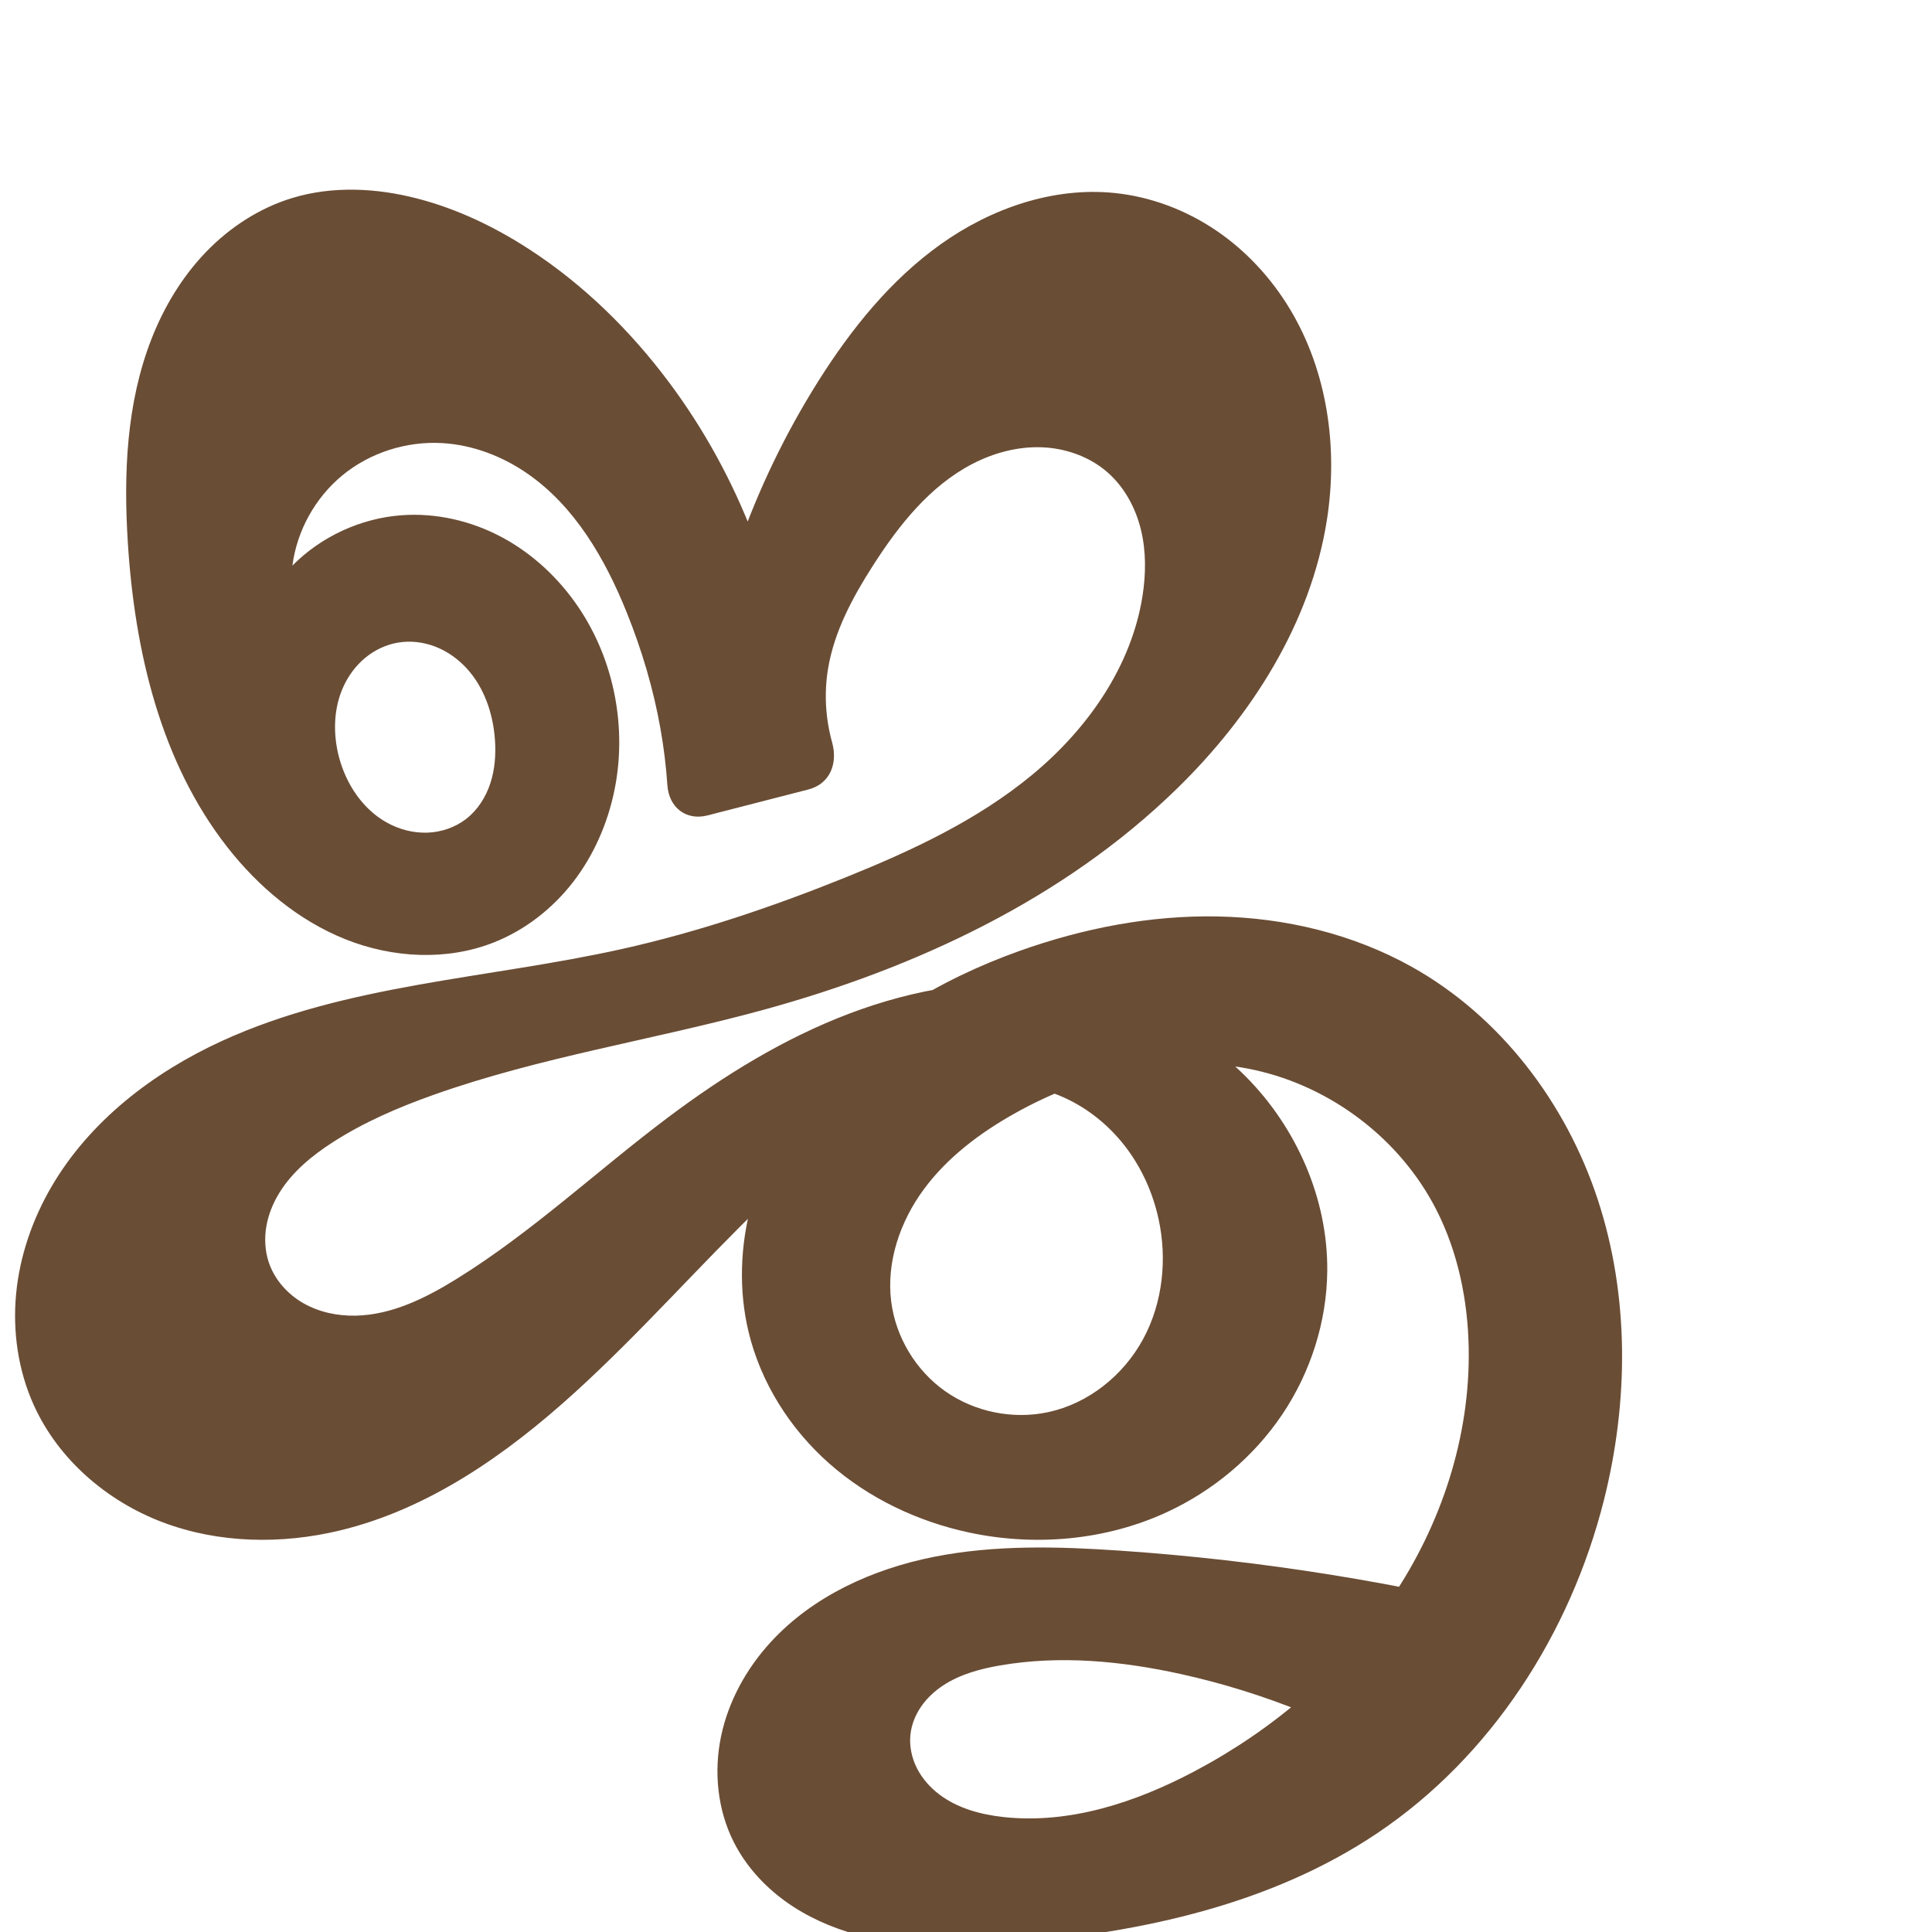 <?xml version="1.0" encoding="UTF-8" standalone="no"?>
<svg
   xmlns:dc="http://purl.org/dc/elements/1.1/"
   xmlns:cc="http://creativecommons.org/ns#"
   xmlns:rdf="http://www.w3.org/1999/02/22-rdf-syntax-ns#"
   xmlns:svg="http://www.w3.org/2000/svg"
   xmlns="http://www.w3.org/2000/svg"
   xmlns:sodipodi="http://sodipodi.sourceforge.net/DTD/sodipodi-0.dtd"
   xmlns:inkscape="http://www.inkscape.org/namespaces/inkscape"
   xml:space="preserve"
   width="1000"
   height="1000"
   version="1.1"
   style="clip-rule:evenodd;fill-rule:evenodd;image-rendering:optimizeQuality;shape-rendering:geometricPrecision;text-rendering:geometricPrecision"
   viewBox="0 0 1000 1000"
   id="svg10"
   sodipodi:docname="ജൃ.svg"
   inkscape:version="1.0.2 (e86c870879, 2021-01-15)"><sodipodi:namedview
   pagecolor="#ffffff"
   bordercolor="#666666"
   borderopacity="1"
   objecttolerance="10"
   gridtolerance="10"
   guidetolerance="10"
   inkscape:pageopacity="0"
   inkscape:pageshadow="2"
   inkscape:window-width="1920"
   inkscape:window-height="1007"
   id="namedview12"
   showgrid="false"
   inkscape:zoom="0.84890884"
   inkscape:cx="434.60154"
   inkscape:cy="572.14053"
   inkscape:window-x="1920"
   inkscape:window-y="0"
   inkscape:window-maximized="1"
   inkscape:current-layer="svg10"
   showguides="true"
   inkscape:guide-bbox="true"
   inkscape:document-rotation="0"><sodipodi:guide
     position="0,1000"
     orientation="0,1"
     id="guide16"
     inkscape:label=""
     inkscape:locked="true"
     inkscape:color="rgb(0,0,255)" /><sodipodi:guide
     position="1763.312,2036.169"
     orientation="1000,0"
     id="guide18" /><sodipodi:guide
     position="0,200"
     orientation="0,1"
     id="guide20"
     inkscape:label="base"
     inkscape:locked="true"
     inkscape:color="rgb(0,0,255)" /><inkscape:grid
     type="xygrid"
     id="grid24"
     originx="-473.376"
     originy="-489.692" /><sodipodi:guide
     position="0,0"
     orientation="0,1"
     id="guide34"
     inkscape:label="bottom"
     inkscape:locked="true"
     inkscape:color="rgb(0,0,255)" /><sodipodi:guide
     position="225.051,1693.319"
     orientation="0,1"
     id="guide44"
     inkscape:label=""
     inkscape:locked="false"
     inkscape:color="rgb(0,0,255)" /><sodipodi:guide
     position="0,900"
     orientation="0,1"
     id="guide46"
     inkscape:label=""
     inkscape:locked="true"
     inkscape:color="rgb(0,0,255)" /><sodipodi:guide
     position="845.892,515.263"
     orientation="-1,0"
     id="guide841"
     inkscape:label="width"
     inkscape:locked="false"
     inkscape:color="rgb(0,0,255)" /></sodipodi:namedview>
 <defs
   id="defs4"><inkscape:path-effect
   effect="fillet_chamfer"
   id="path-effect850"
   is_visible="true"
   lpeversion="1"
   satellites_param="F,0,0,1,0,0,0,1 @ F,0,0,1,0,0,0,1 @ F,0,0,1,0,0,0,1 @ F,0,0,1,0,0,0,1 @ F,0,0,1,0,0,0,1 @ F,0,0,1,0,0,0,1 @ F,0,0,1,0,0,0,1 @ F,0,0,1,0,0,0,1 @ F,0,0,1,0,0,0,1 @ F,0,0,1,0,0,0,1 @ F,0,0,1,0,0,0,1 | F,0,0,1,0,0,0,1 @ F,0,0,1,0,0,0,1 @ F,0,0,1,0,0,0,1 @ F,0,0,1,0,0,0,1 @ F,0,0,1,0,0,0,1 @ F,0,0,1,0,0,0,1 @ F,0,0,1,0,0,0,1 @ F,0,0,1,0,0,0,1 @ F,0,0,1,0,0,0,1 @ F,0,0,1,0,0,0,1 @ F,0,0,1,0,0,0,1 @ F,0,0,1,0,0,0,1 @ F,0,0,1,0,0,0,1 @ F,0,0,1,0,0,0,1 @ F,0,0,1,0,0,0,1 @ F,0,0,1,0,0,0,1 @ F,0,0,1,0,0,0,1 @ F,0,0,1,0,0,0,1 @ F,0,0,1,0,0,0,1 @ F,0,0,1,0,0,0,1 @ F,0,0,1,0,0,0,1 @ F,0,0,1,0,0,0,1 @ F,0,0,1,0,0,0,1 @ F,0,0,1,0,0,0,1 @ F,0,0,1,0,0,0,1 @ F,0,0,1,0,0,0,1 @ F,0,0,1,0,0,0,1 @ F,0,0,1,0,0,0,1 @ F,0,0,1,0,0,0,1 @ F,0,0,1,0,0,0,1 @ F,0,0,1,0,0,0,1 @ F,0,0,1,0,0,0,1 @ F,0,0,1,0,0,0,1 @ F,0,0,1,0,0,0,1 @ F,0,0,1,0,0,0,1 @ F,0,0,1,0,0,0,1 @ F,0,0,1,0,0,0,1 @ F,0,0,1,0,0,0,1 @ F,0,0,1,0,0,0,1 @ F,0,0,1,0,0,0,1 @ F,0,0,1,0,0,0,1 @ F,0,0,1,0,0,0,1 @ F,0,0,1,0,0,0,1 @ F,0,0,1,0,0,0,1 @ F,0,0,1,0,0,0,1 @ F,0,0,1,0,0,0,1 @ F,0,0,1,0,0,0,1 @ F,0,0,1,0,0,0,1 @ F,0,0,1,0,0,0,1 @ F,0,0,1,0,0,0,1 @ F,0,0,1,0,0,0,1 @ F,0,0,1,0,0,0,1 @ F,0,0,1,0,0,0,1 @ F,0,0,1,0,0,0,1 @ F,0,0,1,0,0,0,1 @ F,0,0,1,0,0,0,1 @ F,0,0,1,0,0,0,1 @ F,0,0,1,0,0,0,1 @ F,0,0,1,0,0,0,1 @ F,0,0,1,0,0,0,1 @ F,0,0,1,0,0,0,1 @ F,0,0,1,0,0,0,1 @ F,0,0,1,0,0,0,1 @ F,0,0,1,0,0,0,1 @ F,0,0,1,0,0,0,1 @ F,0,0,1,0,0,0,1 @ F,0,0,1,0,0,0,1 @ F,0,0,1,0,0,0,1 @ F,0,0,1,0,0,0,1 @ F,0,0,1,0,0,0,1 @ F,0,0,1,0,0,0,1 @ F,0,0,1,0,0,0,1 @ F,0,0,1,0,0,0,1 @ F,0,0,1,0,0,0,1 @ F,0,0,1,0,0,0,1 @ F,0,0,1,0,0,0,1 @ F,0,0,1,0,0,0,1 @ F,0,0,1,0,0,0,1 @ F,0,0,1,0,0,0,1 @ F,0,1,1,0,20.809,0,1 @ F,0,1,1,0,20.809,0,1 @ F,0,0,1,0,0,0,1 @ F,0,0,1,0,0,0,1 @ F,0,0,1,0,0,0,1 @ F,0,0,1,0,0,0,1 @ F,0,0,1,0,0,0,1 @ F,0,0,1,0,0,0,1 @ F,0,0,1,0,0,0,1 @ F,0,0,1,0,0,0,1 @ F,0,0,1,0,0,0,1 @ F,0,0,1,0,0,0,1 @ F,0,0,1,0,0,0,1 @ F,0,0,1,0,0,0,1 @ F,0,0,1,0,0,0,1 @ F,0,0,1,0,0,0,1 @ F,0,0,1,0,0,0,1 @ F,0,0,1,0,0,0,1 @ F,0,0,1,0,0,0,1 @ F,0,0,1,0,0,0,1 @ F,0,0,1,0,0,0,1 @ F,0,0,1,0,0,0,1 @ F,0,0,1,0,0,0,1 @ F,0,0,1,0,0,0,1 @ F,0,0,1,0,0,0,1 @ F,0,0,1,0,0,0,1 @ F,0,0,1,0,0,0,1 @ F,0,0,1,0,0,0,1 @ F,0,0,1,0,0,0,1 @ F,0,0,1,0,0,0,1 @ F,0,0,1,0,0,0,1 @ F,0,0,1,0,0,0,1"
   unit="px"
   method="auto"
   mode="F"
   radius="0"
   chamfer_steps="1"
   flexible="false"
   use_knot_distance="true"
   apply_no_radius="true"
   apply_with_radius="true"
   only_selected="true"
   hide_knots="false" /><inkscape:path-effect
   effect="fillet_chamfer"
   id="path-effect849"
   is_visible="true"
   lpeversion="1"
   satellites_param="F,0,0,1,0,0,0,1 @ F,0,0,1,0,0,0,1 @ F,0,0,1,0,0,0,1 @ F,0,0,1,0,0,0,1 @ F,0,0,1,0,0,0,1 @ F,0,0,1,0,0,0,1 @ F,0,0,1,0,0,0,1 @ F,0,0,1,0,0,0,1 @ F,0,0,1,0,0,0,1 @ F,0,0,1,0,0,0,1 @ F,0,0,1,0,0,0,1 | F,0,0,1,0,0,0,1 @ F,0,0,1,0,0,0,1 @ F,0,0,1,0,0,0,1 @ F,0,0,1,0,0,0,1 @ F,0,0,1,0,0,0,1 @ F,0,0,1,0,0,0,1 @ F,0,1,1,0,19.126,0,1 @ F,0,1,1,0,19.126,0,1 @ F,0,0,1,0,0,0,1 @ F,0,0,1,0,0,0,1 @ F,0,1,1,0,19.126,0,1 @ F,0,1,1,0,19.126,0,1 @ F,0,0,1,0,0,0,1 @ F,0,0,1,0,0,0,1 @ F,0,0,1,0,0,0,1 @ F,0,0,1,0,0,0,1 @ F,0,0,1,0,0,0,1 @ F,0,0,1,0,0,0,1 @ F,0,0,1,0,0,0,1 @ F,0,0,1,0,0,0,1 @ F,0,0,1,0,0,0,1 @ F,0,0,1,0,0,0,1 @ F,0,0,1,0,0,0,1 @ F,0,0,1,0,0,0,1 @ F,0,0,1,0,0,0,1 @ F,0,0,1,0,0,0,1 @ F,0,0,1,0,0,0,1 @ F,0,0,1,0,0,0,1 @ F,0,0,1,0,0,0,1 @ F,0,0,1,0,0,0,1 @ F,0,0,1,0,0,0,1 @ F,0,0,1,0,0,0,1 @ F,0,0,1,0,0,0,1 @ F,0,0,1,0,0,0,1 @ F,0,0,1,0,0,0,1 @ F,0,0,1,0,0,0,1 @ F,0,0,1,0,0,0,1 @ F,0,0,1,0,0,0,1 @ F,0,0,1,0,0,0,1 @ F,0,0,1,0,0,0,1 @ F,0,0,1,0,0,0,1 @ F,0,0,1,0,0,0,1 @ F,0,0,1,0,0,0,1 @ F,0,0,1,0,0,0,1 @ F,0,0,1,0,0,0,1 @ F,0,0,1,0,0,0,1 @ F,0,0,1,0,0,0,1 @ F,0,0,1,0,0,0,1 @ F,0,0,1,0,0,0,1 @ F,0,0,1,0,0,0,1 @ F,0,0,1,0,0,0,1 @ F,0,0,1,0,0,0,1 @ F,0,0,1,0,0,0,1 @ F,0,0,1,0,0,0,1 @ F,0,0,1,0,0,0,1 @ F,0,0,1,0,0,0,1 @ F,0,0,1,0,0,0,1 @ F,0,0,1,0,0,0,1 @ F,0,0,1,0,0,0,1 @ F,0,0,1,0,0,0,1 @ F,0,0,1,0,0,0,1 @ F,0,0,1,0,0,0,1 @ F,0,0,1,0,0,0,1 @ F,0,0,1,0,0,0,1 @ F,0,0,1,0,0,0,1 @ F,0,0,1,0,0,0,1 @ F,0,0,1,0,0,0,1 @ F,0,0,1,0,0,0,1 @ F,0,0,1,0,0,0,1 @ F,0,0,1,0,0,0,1 @ F,0,0,1,0,0,0,1 @ F,0,0,1,0,0,0,1 @ F,0,0,1,0,0,0,1 @ F,0,0,1,0,0,0,1 @ F,0,1,1,0,19.126,0,1 @ F,0,1,1,0,19.126,0,1 @ F,0,0,1,0,0,0,1 @ F,0,0,1,0,0,0,1 @ F,0,0,1,0,0,0,1 @ F,0,0,1,0,0,0,1 @ F,0,0,1,0,0,0,1 @ F,0,0,1,0,0,0,1 @ F,0,0,1,0,0,0,1 @ F,0,0,1,0,0,0,1 @ F,0,0,1,0,0,0,1 @ F,0,0,1,0,0,0,1 @ F,0,0,1,0,0,0,1 @ F,0,0,1,0,0,0,1 @ F,0,0,1,0,0,0,1 @ F,0,0,1,0,0,0,1 @ F,0,0,1,0,0,0,1 @ F,0,0,1,0,0,0,1 @ F,0,0,1,0,0,0,1 @ F,0,0,1,0,0,0,1 @ F,0,0,1,0,0,0,1 @ F,0,0,1,0,0,0,1 @ F,0,0,1,0,0,0,1 @ F,0,0,1,0,0,0,1 @ F,0,0,1,0,0,0,1 @ F,0,0,1,0,0,0,1 @ F,0,0,1,0,0,0,1 @ F,0,0,1,0,0,0,1 @ F,0,0,1,0,0,0,1 @ F,0,0,1,0,0,0,1 @ F,0,0,1,0,0,0,1 @ F,0,0,1,0,0,0,1"
   unit="px"
   method="auto"
   mode="F"
   radius="0"
   chamfer_steps="1"
   flexible="false"
   use_knot_distance="true"
   apply_no_radius="true"
   apply_with_radius="true"
   only_selected="true"
   hide_knots="false" /><inkscape:path-effect
   effect="fillet_chamfer"
   id="path-effect848"
   is_visible="true"
   lpeversion="1"
   satellites_param="F,0,0,1,0,0,0,1 @ F,0,0,1,0,0,0,1 @ F,0,0,1,0,0,0,1 @ F,0,0,1,0,0,0,1 @ F,0,0,1,0,0,0,1 @ F,0,0,1,0,0,0,1 @ F,0,0,1,0,0,0,1 @ F,0,0,1,0,0,0,1 @ F,0,0,1,0,0,0,1 @ F,0,0,1,0,0,0,1 @ F,0,0,1,0,0,0,1 | F,0,0,1,0,0,0,1 @ F,0,0,1,0,0,0,1 @ F,0,0,1,0,0,0,1 @ F,0,0,1,0,0,0,1 @ F,0,0,1,0,0,0,1 @ F,0,0,1,0,0,0,1 @ F,0,0,1,0,0,0,1 @ F,0,0,1,0,0,0,1 @ F,0,0,1,0,0,0,1 @ F,0,0,1,0,0,0,1 | F,0,0,1,0,0,0,1 @ F,0,0,1,0,0,0,1 @ F,0,0,1,0,0,0,1 @ F,0,0,1,0,0,0,1 @ F,0,0,1,0,0,0,1 @ F,0,0,1,0,0,0,1 @ F,0,0,1,0,0,0,1 @ F,0,0,1,0,0,0,1 @ F,0,0,1,0,0,0,1 @ F,0,0,1,0,0,0,1 | F,0,0,1,0,0,0,1 @ F,0,0,1,0,0,0,1 @ F,0,0,1,0,0,0,1 @ F,0,0,1,0,0,0,1 @ F,0,0,1,0,0,0,1 @ F,0,0,1,0,0,0,1 @ F,0,0,1,0,0,0,1 @ F,0,0,1,0,0,0,1 @ F,0,0,1,0,0,0,1 @ F,0,0,1,0,0,0,1 @ F,0,0,1,0,0,0,1 @ F,0,0,1,0,0,0,1 @ F,0,0,1,0,0,0,1 @ F,0,0,1,0,0,0,1 @ F,0,0,1,0,0,0,1 @ F,0,0,1,0,0,0,1 @ F,0,0,1,0,0,0,1 @ F,0,0,1,0,0,0,1 @ F,0,0,1,0,0,0,1 @ F,0,0,1,0,0,0,1 @ F,0,0,1,0,0,0,1 @ F,0,0,1,0,0,0,1 @ F,0,0,1,0,0,0,1 @ F,0,0,1,0,0,0,1 @ F,0,0,1,0,0,0,1 @ F,0,0,1,0,0,0,1 @ F,0,0,1,0,0,0,1 @ F,0,0,1,0,0,0,1 @ F,0,0,1,0,0,0,1 @ F,0,0,1,0,0,0,1 @ F,0,1,1,0,34.429,0,1 @ F,0,1,1,0,34.429,0,1 @ F,0,0,1,0,0,0,1 @ F,0,0,1,0,0,0,1 @ F,0,0,1,0,0,0,1 @ F,0,0,1,0,0,0,1 @ F,0,0,1,0,0,0,1 @ F,0,0,1,0,0,0,1 @ F,0,0,1,0,0,0,1 @ F,0,0,1,0,0,0,1 @ F,0,0,1,0,0,0,1 @ F,0,0,1,0,0,0,1 @ F,0,0,1,0,0,0,1 @ F,0,0,1,0,0,0,1 @ F,0,0,1,0,0,0,1 @ F,0,0,1,0,0,0,1 @ F,0,0,1,0,0,0,1 @ F,0,0,1,0,0,0,1 @ F,0,0,1,0,0,0,1 @ F,0,0,1,0,0,0,1 @ F,0,0,1,0,0,0,1 @ F,0,0,1,0,0,0,1 @ F,0,0,1,0,0,0,1 @ F,0,0,1,0,0,0,1 @ F,0,0,1,0,0,0,1 @ F,0,0,1,0,0,0,1 @ F,0,0,1,0,0,0,1 @ F,0,0,1,0,0,0,1 @ F,0,0,1,0,0,0,1 @ F,0,0,1,0,0,0,1 @ F,0,0,1,0,0,0,1 @ F,0,0,1,0,0,0,1 @ F,0,0,1,0,0,0,1 @ F,0,1,1,0,34.429,0,1 @ F,0,1,1,0,34.429,0,1 @ F,0,0,1,0,0,0,1 @ F,0,0,1,0,0,0,1 @ F,0,0,1,0,0,0,1 @ F,0,0,1,0,0,0,1 @ F,0,1,1,0,34.429,0,1 @ F,0,1,1,0,34.429,0,1 @ F,0,0,1,0,0,0,1 @ F,0,0,1,0,0,0,1 @ F,0,0,1,0,0,0,1 @ F,0,0,1,0,0,0,1 @ F,0,0,1,0,0,0,1 @ F,0,0,1,0,0,0,1 @ F,0,0,1,0,0,0,1"
   unit="px"
   method="auto"
   mode="F"
   radius="0"
   chamfer_steps="1"
   flexible="false"
   use_knot_distance="true"
   apply_no_radius="true"
   apply_with_radius="true"
   only_selected="true"
   hide_knots="false" /><inkscape:path-effect
   effect="spiro"
   id="path-effect847"
   is_visible="true"
   lpeversion="1" /><inkscape:path-effect
   effect="spiro"
   id="path-effect851"
   is_visible="true"
   lpeversion="1" />
  <style
   type="text/css"
   id="style2">
   <![CDATA[
    .fil0 {fill:#EF7F1A;fill-rule:nonzero}
   ]]>
  </style>
 <inkscape:path-effect
   effect="spiro"
   id="path-effect1214"
   is_visible="true"
   lpeversion="1" /><inkscape:path-effect
   effect="spiro"
   id="path-effect1195"
   is_visible="true"
   lpeversion="1" /><inkscape:path-effect
   effect="spiro"
   id="path-effect992"
   is_visible="true"
   lpeversion="1" /><inkscape:path-effect
   effect="spiro"
   id="path-effect1060"
   is_visible="true"
   lpeversion="1" /><inkscape:path-effect
   effect="spiro"
   id="path-effect1047"
   is_visible="true"
   lpeversion="1" /><inkscape:path-effect
   effect="spiro"
   id="path-effect1085"
   is_visible="true"
   lpeversion="1" /><inkscape:path-effect
   effect="spiro"
   id="path-effect1049"
   is_visible="true"
   lpeversion="1" /></defs>
 
<path
   id="path1102-7-3"
   style="display:inline;opacity:0.95;fill:#63452c;fill-opacity:1;fill-rule:nonzero;stroke:none;stroke-width:2.41;stroke-linecap:round;stroke-linejoin:bevel;stroke-miterlimit:4;stroke-dasharray:none;paint-order:stroke fill markers"
   d="m 256.174,382.776 c 0.547,7.574 0.013,15.296 -2.33,22.519 -2.343,7.223 -6.573,13.936 -12.575,18.588 -5.694,4.414 -12.847,6.838 -20.047,7.094 -7.2,0.256 -14.424,-1.616 -20.744,-5.075 -12.64,-6.917 -21.258,-19.915 -24.965,-33.839 -3.212,-12.065 -2.955,-25.292 2.228,-36.65 2.592,-5.679 6.389,-10.829 11.185,-14.825 4.796,-3.996 10.596,-6.817 16.741,-7.919 6.587,-1.182 13.482,-0.369 19.719,2.057 6.237,2.426 11.818,6.435 16.319,11.387 9.002,9.905 13.505,23.312 14.469,36.662 z m 487.18,243.208 c 11.317,22.127 16.42,47.119 16.845,71.968 0.783,45.753 -14.197,91.242 -39.846,129.139 -25.649,37.896 -61.647,68.317 -102.088,89.729 -30.428,16.11 -64.729,27.435 -98.951,23.667 -11.843,-1.304 -23.804,-4.561 -33.275,-11.79 -4.735,-3.615 -8.774,-8.2 -11.457,-13.519 -2.683,-5.319 -3.974,-11.383 -3.351,-17.308 0.55,-5.229 2.575,-10.258 5.562,-14.585 2.987,-4.327 6.917,-7.965 11.302,-10.865 8.771,-5.801 19.178,-8.611 29.541,-10.4 31.005,-5.352 62.962,-2.291 93.686,4.492 43.672,9.643 85.672,26.811 123.593,50.522 l 61.533,-79.6 C 725.503,819.28 652.899,807.612 579.838,802.622 c -32.212,-2.2 -64.848,-3.078 -96.515,3.217 -31.667,6.296 -62.591,20.321 -84.409,44.12 -12.566,13.706 -21.894,30.56 -25.694,48.762 -3.8,18.202 -1.894,37.733 6.398,54.377 6.135,12.314 15.604,22.839 26.746,30.909 11.142,8.07 23.925,13.737 37.192,17.376 26.535,7.279 54.58,6.505 82.001,4.231 65.679,-5.447 132.438,-19.949 187.17,-56.663 C 771.807,909.32 812.822,845.47 830.184,776.479 c 12.836,-51.004 13.227,-105.7 -3.207,-155.661 -16.433,-49.961 -50.364,-94.76 -96.28,-120.408 -30.471,-17.02 -65.442,-25.357 -100.337,-26.052 -34.896,-0.695 -69.724,6.093 -102.598,17.819 -41.624,14.847 -81.15,38.322 -108.711,72.867 -13.781,17.272 -24.402,37.176 -30.168,58.507 -5.766,21.331 -6.597,44.093 -1.484,65.59 6.281,26.41 21.489,50.415 41.84,68.381 20.351,17.966 45.681,29.977 72.223,35.676 34.132,7.329 70.699,4.172 102.397,-10.454 23.95,-11.051 44.947,-28.573 59.701,-50.437 14.754,-21.864 23.166,-48.035 23.425,-74.411 0.367,-37.345 -15.837,-74.168 -42.16,-100.661 -26.323,-26.493 -62.219,-42.765 -99.293,-47.265 -35.756,-4.34 -72.313,1.92 -105.992,14.689 -33.679,12.769 -64.658,31.883 -93.473,53.494 -36.781,27.585 -70.466,59.447 -109.53,83.69 -16.021,9.942 -33.64,18.754 -52.491,19.141 -9.425,0.194 -18.994,-1.819 -27.161,-6.529 -8.166,-4.71 -14.839,-12.222 -17.802,-21.172 -1.98,-5.981 -2.283,-12.466 -1.195,-18.671 1.088,-6.206 3.541,-12.135 6.874,-17.482 6.665,-10.693 16.668,-18.91 27.248,-25.755 16.235,-10.504 34.136,-18.195 52.356,-24.671 55.288,-19.654 113.78,-28.426 170.381,-43.901 78.949,-21.585 155.654,-57.309 214.267,-114.435 38.783,-37.798 69.455,-85.912 77.814,-139.419 5.811,-37.198 0.247,-76.746 -19.18,-108.996 -9.713,-16.125 -22.787,-30.28 -38.393,-40.808 -15.606,-10.527 -33.75,-17.376 -52.48,-19.265 -31.713,-3.199 -63.78,7.974 -89.752,26.451 -25.972,18.477 -46.362,43.833 -63.371,70.789 -34.235,54.256 -55.96,116.353 -63.016,180.118 l 49.853,-10.463 c -5.192,-60.912 -27.785,-120.243 -64.422,-169.18 -19.858,-26.525 -43.857,-50.105 -71.6,-68.222 -18.087,-11.811 -37.817,-21.307 -58.738,-26.686 -21.047,-5.411 -43.585,-6.535 -64.382,-0.232 -17.049,5.166 -32.458,15.214 -44.805,28.055 -12.347,12.841 -21.691,28.415 -28.171,45.009 -12.96,33.188 -14.456,69.764 -12.214,105.323 3.531,56.006 16.896,113.403 51.477,157.599 16.135,20.621 36.906,38.042 61.225,47.745 24.319,9.703 52.317,11.233 76.677,1.633 16.165,-6.371 30.35,-17.444 41.001,-31.172 10.652,-13.728 17.809,-30.048 21.374,-47.054 6.837,-32.618 0.074,-67.943 -18.658,-95.508 -10.115,-14.884 -23.63,-27.544 -39.498,-36.031 -15.869,-8.487 -34.098,-12.714 -52.042,-11.359 -21.084,1.592 -41.486,11.017 -56.365,26.039 2.349,-18.054 11.776,-35.091 25.823,-46.672 14.261,-11.757 33.071,-17.751 51.525,-16.733 15.875,0.875 31.287,6.776 44.352,15.836 24.51,16.997 40.161,44.076 51.305,71.743 7.838,19.456 13.856,39.669 17.511,60.324 1.71,9.661 2.901,19.414 3.57,29.203 0.783,11.463 9.657,18.474 20.787,15.612 l 52.185,-13.42 c 11.131,-2.862 15.353,-13.347 12.287,-24.395 -3.441,-12.402 -4.202,-25.553 -2.076,-38.25 3.216,-19.207 12.681,-36.783 23.182,-53.183 13.403,-20.934 29.462,-41.25 51.526,-52.697 11.032,-5.724 23.439,-9.046 35.859,-8.59 12.42,0.456 24.822,4.836 34.155,13.044 8.668,7.623 14.407,18.254 17.162,29.464 2.755,11.21 2.65,22.988 0.864,34.392 -5.723,36.547 -28.43,68.841 -56.908,92.451 -28.478,23.61 -62.518,39.46 -96.829,53.288 -37.665,15.18 -76.26,28.269 -115.9,37.087 -69.269,15.409 -142.376,18.016 -206.891,47.57 -35.703,16.355 -68.341,41.446 -88.155,75.351 -9.907,16.953 -16.471,35.947 -18.339,55.493 -1.868,19.546 1.037,39.63 9.102,57.532 12.705,28.2 37.967,49.9 66.915,60.796 28.947,10.896 61.247,11.439 91.327,4.239 46.227,-11.065 86.511,-39.4 121.7,-71.355 34.314,-31.159 64.887,-66.192 98.258,-98.359 21.314,-20.545 44.25,-40.224 71.453,-51.903 13.602,-5.839 28.185,-9.59 42.977,-10.129 14.792,-0.539 29.8,2.202 43.075,8.75 11.918,5.879 22.295,14.763 30.215,25.434 7.919,10.672 13.394,23.103 16.255,36.08 4.601,20.871 2.254,43.464 -7.897,62.272 -10.151,18.808 -28.327,33.441 -49.225,37.92 -18.23,3.907 -38.028,-0.097 -53.267,-10.838 -15.239,-10.741 -25.675,-28.071 -27.972,-46.572 -2.533,-20.401 4.64,-41.244 16.811,-57.812 12.171,-16.568 29.012,-29.213 46.927,-39.295 37.597,-21.158 82.406,-31.858 124.531,-22.553 39.794,8.79 75.269,35.845 93.827,72.128 z"
   sodipodi:nodetypes="aaaaaaaaaaaaccaaaaaaaaaaasaaaaaaaaaaaccaaaaacaacccsssaaccaaaaaaaaaaaaaaaaaa"
   inkscape:path-effect="#path-effect847;#path-effect850"
   inkscape:original-d="m 256.17427,382.77613 c 3.19154,14.22162 -1.40328,35.61802 -14.90554,41.10704 -22.55727,9.17012 -57.97665,-8.74608 -65.75539,-31.82014 -7.093,-21.03994 8.23368,-55.86103 30.15418,-59.39387 23.41295,-3.77337 45.31391,26.96742 50.50675,50.10697 z m 487.18037,243.20796 c 13.35062,20.70688 21.07907,47.69655 16.84544,71.96773 -14.9417,85.66003 -70.91893,168.68976 -141.93391,218.86713 -27.69764,19.57045 -66.05165,31.90025 -98.95115,23.66705 -20.77629,-5.19933 -48.80506,-21.21201 -48.0832,-42.61683 0.65882,-19.53543 27.75977,-29.98152 46.40456,-35.84994 29.82215,-9.38649 63.16112,-2.26892 93.68574,4.49232 43.45357,9.62503 128.72693,48.3981 123.59296,50.52195 l 61.53335,-79.5999 c 0,0 -143.56576,-38.34042 -216.61052,-34.81118 -62.26568,3.00843 -138.43609,1.72159 -180.92483,47.33708 -23.83905,25.59337 -36.68172,72.78923 -19.29645,103.13841 25.69829,44.86111 94.25637,51.18599 145.93956,52.51609 65.16459,1.677 134.6299,-18.07744 187.16969,-56.66251 56.06236,-41.17203 108.7174,-103.46705 117.45819,-172.47228 12.29199,-97.04056 -20.60662,-218.22549 -99.48696,-276.06885 -54.59504,-40.03482 -142.13883,-38.01827 -202.93561,-8.2331 -72.39843,35.46899 -148.89619,116.79598 -140.36302,196.96309 5.44734,51.17642 65.1929,87.92086 114.06343,104.05685 32.57975,10.75713 73.01436,7.26142 102.39689,-10.45366 42.81661,-25.81475 73.19745,-75.84719 83.12605,-124.84812 7.61855,-37.60004 -75.17123,-131.76242 -141.45327,-147.92607 -68.26485,-16.64719 -137.49735,35.05723 -199.46455,68.18252 -40.52155,21.66127 -65.40273,70.88497 -109.53033,83.68972 -31.31753,9.08758 -81.89971,20.10134 -97.45294,-8.55994 -11.14801,-20.5434 16.00363,-45.78602 32.92649,-61.90825 13.96838,-13.30754 34.20866,-18.12372 52.35623,-24.67147 55.16749,-19.90484 115.7299,-22.61835 170.38074,-43.90068 C 470.19823,493.41884 555.25281,459.67756 609.01421,408.36662 647.51463,371.62107 688.6367,322.13848 686.82845,268.9478 684.54377,201.7426 642.48626,114.15884 576.77596,99.878957 517.69159,87.03899 461.23626,149.75568 423.65237,197.11895 c -39.53832,49.82623 -59.52551,143.3668 -63.01621,180.11758 l 49.85336,-10.46319 C 397.91799,337.1774 379.47401,247.84569 346.06703,197.59297 327.81658,170.13958 301.789,147.81665 274.46673,129.37048 256.64326,117.33726 236.73874,107.27345 215.72875,102.68488 194.762,98.105758 169.51972,91.037727 151.34628,102.45255 95.545374,137.5012 70.430268,215.08336 66.155874,280.83956 c -3.584826,55.14805 22.100631,110.78931 51.477386,157.59919 29.272,45.11132 90.93673,62.72632 137.90206,49.37832 32.07951,-9.1173 54.44451,-45.83277 62.37522,-78.22604 7.71376,-31.50716 -1.13852,-74.67359 -18.65838,-95.50757 -22.68073,-25.81089 -55.83501,-46.39759 -91.54079,-47.39036 -26.17816,-0.72805 -35.86958,10.10806 -56.36509,26.03897 2.19147,-17.98509 11.62329,-35.03195 25.82337,-46.67234 14.19999,-11.64046 33.01929,-17.75222 51.52467,-16.7335 15.92082,0.87646 31.31585,6.86243 44.35243,15.8359 24.78133,17.05798 38.47351,45.29069 51.30548,71.74256 9.13867,18.83847 13.69631,39.73644 17.51076,60.32414 3.04687,16.44484 4.40058,42.07088 4.20404,49.99773 l 92.49247,-23.78497 c -5.44012,-32.31027 -12.26679,-38.16292 -9.9424,-57.46208 2.31243,-19.19985 9.28219,-39.73746 23.18171,-53.18309 31.32868,-30.30564 82.46115,-67.55104 121.53955,-48.24311 19.82888,9.79709 23.89301,42.53109 18.026,63.85586 -18.73133,68.08261 -92.96277,109.78658 -153.73734,145.73872 -34.91179,20.65262 -76.78342,26.35155 -115.90014,37.08684 -68.23989,18.72793 -150.98071,4.19447 -206.89082,47.57048 -55.850518,43.32978 -121.752801,122.01927 -97.391356,188.37641 19.65391,53.53448 101.353876,69.03358 158.241706,65.03468 46.90965,-3.29749 84.49607,-42.59329 121.70041,-71.35483 36.6645,-28.34421 58.89702,-73.89703 98.25825,-98.3587 47.07431,-29.25508 104.53664,-69.59759 157.50481,-53.28124 24.55915,7.56521 44.81581,35.86987 46.46955,61.51454 2.47398,38.36408 -19.59446,91.85016 -57.12238,100.19153 -32.36921,7.19473 -75.06223,-24.83169 -81.23923,-57.41044 -7.21272,-38.04135 31.44883,-75.74111 63.73883,-97.10752 35.18104,-23.27941 83.53594,-32.50357 124.53142,-22.55336 38.33574,9.30464 72.45012,38.97283 93.82657,72.12781 z" /></svg>
